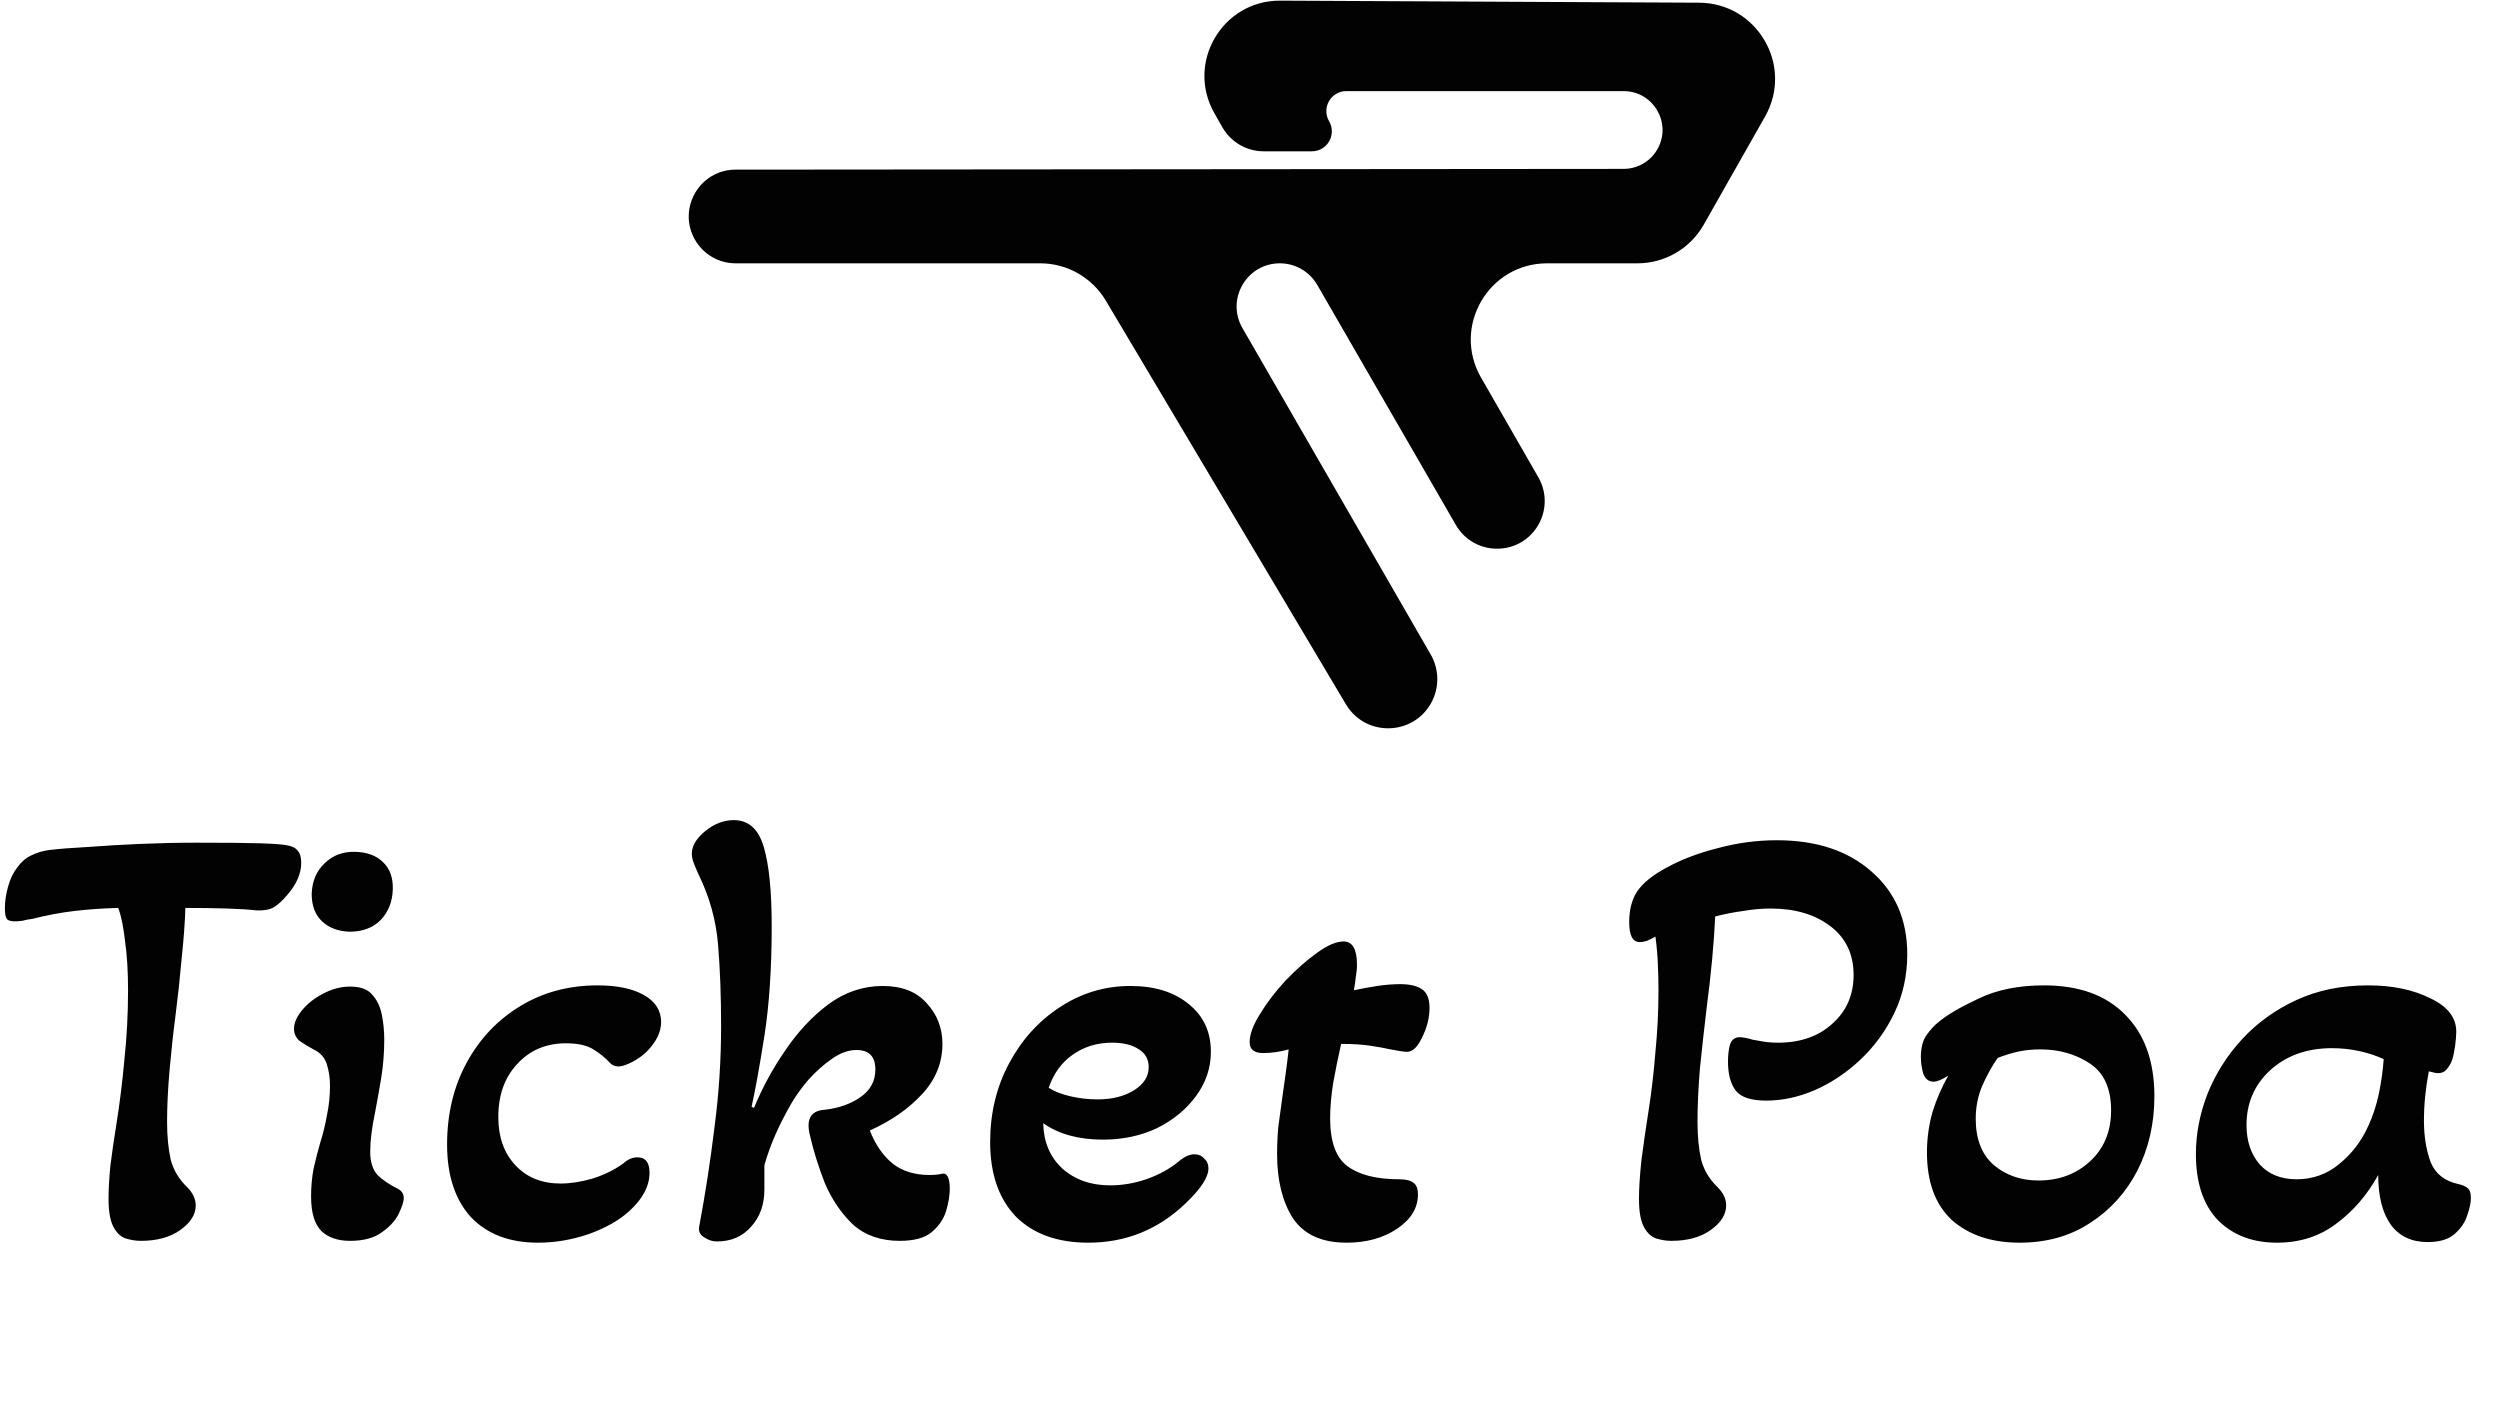 <svg width="164" height="92" viewBox="0 0 164 92" fill="none" xmlns="http://www.w3.org/2000/svg">
<path d="M9.24 81.4C8.92 81.4 8.587 81.347 8.24 81.24C7.92 81.133 7.653 80.88 7.44 80.48C7.227 80.08 7.12 79.467 7.12 78.64C7.12 78.053 7.16 77.333 7.24 76.48C7.347 75.627 7.48 74.707 7.64 73.72C7.853 72.387 8.027 70.987 8.16 69.52C8.32 68.027 8.4 66.507 8.4 64.96C8.4 63.707 8.333 62.627 8.2 61.72C8.093 60.787 7.947 60.067 7.76 59.56C6.747 59.587 5.787 59.653 4.88 59.76C3.973 59.867 3.053 60.04 2.12 60.28C1.88 60.307 1.667 60.347 1.48 60.4C1.32 60.427 1.16 60.44 1 60.44C0.76 60.44 0.587 60.4 0.48 60.32C0.373 60.213 0.32 59.973 0.32 59.6C0.32 59.147 0.387 58.68 0.52 58.2C0.653 57.693 0.853 57.267 1.12 56.92C1.387 56.547 1.693 56.28 2.04 56.12C2.413 55.933 2.813 55.813 3.24 55.76C3.907 55.68 4.76 55.613 5.8 55.56C6.84 55.48 7.973 55.413 9.2 55.36C10.453 55.307 11.68 55.28 12.88 55.28C14.827 55.28 16.213 55.293 17.04 55.32C17.893 55.347 18.467 55.387 18.76 55.44C19.133 55.493 19.387 55.613 19.52 55.8C19.68 55.96 19.76 56.227 19.76 56.6C19.76 57.32 19.44 58.04 18.8 58.76C18.533 59.08 18.253 59.333 17.96 59.52C17.667 59.68 17.28 59.747 16.8 59.72C16.373 59.667 15.747 59.627 14.92 59.6C14.093 59.573 13.173 59.56 12.16 59.56C12.133 60.493 12.053 61.587 11.92 62.84C11.813 64.067 11.68 65.307 11.52 66.56C11.36 67.787 11.227 69.013 11.12 70.24C11.013 71.467 10.96 72.587 10.96 73.6C10.96 74.533 11.04 75.36 11.2 76.08C11.387 76.773 11.747 77.373 12.28 77.88C12.653 78.253 12.84 78.653 12.84 79.08C12.84 79.667 12.507 80.2 11.84 80.68C11.173 81.16 10.307 81.4 9.24 81.4ZM22.927 61.12C22.18 61.093 21.58 60.867 21.127 60.44C20.674 60.013 20.447 59.413 20.447 58.64C20.474 57.813 20.753 57.147 21.287 56.64C21.82 56.107 22.5 55.853 23.327 55.88C24.1 55.907 24.7 56.133 25.127 56.56C25.58 56.987 25.794 57.587 25.767 58.36C25.74 59.16 25.474 59.827 24.967 60.36C24.46 60.867 23.78 61.12 22.927 61.12ZM22.967 81.4C22.167 81.4 21.54 81.187 21.087 80.76C20.634 80.307 20.407 79.547 20.407 78.48C20.407 77.867 20.46 77.267 20.567 76.68C20.7 76.093 20.847 75.52 21.007 74.96C21.194 74.373 21.34 73.773 21.447 73.16C21.58 72.547 21.647 71.893 21.647 71.2C21.647 70.72 21.58 70.267 21.447 69.84C21.314 69.387 21.02 69.053 20.567 68.84C20.22 68.653 19.913 68.467 19.647 68.28C19.407 68.067 19.287 67.8 19.287 67.48C19.287 67.107 19.46 66.707 19.807 66.28C20.154 65.853 20.607 65.493 21.167 65.2C21.753 64.88 22.354 64.72 22.967 64.72C23.634 64.72 24.113 64.893 24.407 65.24C24.727 65.587 24.94 66.027 25.047 66.56C25.154 67.093 25.207 67.64 25.207 68.2C25.207 69.053 25.14 69.893 25.007 70.72C24.873 71.52 24.74 72.267 24.607 72.96C24.5 73.467 24.42 73.933 24.367 74.36C24.314 74.787 24.287 75.187 24.287 75.56C24.287 76.227 24.447 76.733 24.767 77.08C25.087 77.4 25.54 77.707 26.127 78C26.367 78.133 26.487 78.333 26.487 78.6C26.487 78.813 26.38 79.147 26.167 79.6C25.953 80.053 25.58 80.467 25.047 80.84C24.54 81.213 23.847 81.4 22.967 81.4ZM35.289 81.52C33.422 81.52 31.955 80.96 30.889 79.84C29.849 78.693 29.329 77.107 29.329 75.08C29.329 73.08 29.755 71.293 30.609 69.72C31.462 68.147 32.635 66.907 34.129 66C35.622 65.093 37.315 64.64 39.209 64.64C40.489 64.64 41.502 64.853 42.249 65.28C42.995 65.707 43.369 66.293 43.369 67.04C43.369 67.707 43.049 68.36 42.409 69C42.169 69.24 41.849 69.467 41.449 69.68C41.075 69.867 40.782 69.96 40.569 69.96C40.329 69.96 40.129 69.867 39.969 69.68C39.702 69.387 39.355 69.107 38.929 68.84C38.502 68.573 37.902 68.44 37.129 68.44C35.822 68.44 34.755 68.893 33.929 69.8C33.102 70.68 32.689 71.84 32.689 73.28C32.689 74.587 33.062 75.64 33.809 76.44C34.555 77.24 35.542 77.64 36.769 77.64C37.409 77.64 38.102 77.533 38.849 77.32C39.622 77.08 40.302 76.747 40.889 76.32C41.182 76.053 41.489 75.92 41.809 75.92C42.342 75.92 42.609 76.253 42.609 76.92C42.609 77.8 42.169 78.64 41.289 79.44C40.622 80.053 39.729 80.56 38.609 80.96C37.515 81.333 36.409 81.52 35.289 81.52ZM47.024 81.44C46.731 81.44 46.451 81.347 46.184 81.16C45.918 81 45.811 80.773 45.864 80.48C46.264 78.347 46.598 76.187 46.864 74C47.158 71.787 47.304 69.56 47.304 67.32C47.304 65.347 47.238 63.56 47.104 61.96C46.971 60.36 46.544 58.827 45.824 57.36C45.691 57.067 45.584 56.813 45.504 56.6C45.424 56.387 45.384 56.187 45.384 56C45.384 55.493 45.678 55 46.264 54.52C46.851 54.04 47.478 53.8 48.144 53.8C49.104 53.8 49.758 54.387 50.104 55.56C50.451 56.733 50.624 58.467 50.624 60.76C50.624 63.507 50.464 65.907 50.144 67.96C49.824 69.987 49.544 71.533 49.304 72.6L49.464 72.68C49.998 71.373 50.678 70.12 51.504 68.92C52.331 67.693 53.278 66.68 54.344 65.88C55.438 65.08 56.624 64.68 57.904 64.68C59.158 64.68 60.118 65.053 60.784 65.8C61.478 66.547 61.824 67.44 61.824 68.48C61.824 69.707 61.384 70.8 60.504 71.76C59.624 72.72 58.478 73.52 57.064 74.16C57.411 75.067 57.904 75.787 58.544 76.32C59.184 76.827 59.998 77.08 60.984 77.08C61.304 77.08 61.571 77.053 61.784 77C62.131 76.92 62.304 77.253 62.304 78C62.304 78.427 62.224 78.907 62.064 79.44C61.904 79.973 61.584 80.44 61.104 80.84C60.651 81.213 59.958 81.4 59.024 81.4C57.771 81.4 56.744 81.04 55.944 80.32C55.171 79.573 54.558 78.667 54.104 77.6C53.678 76.507 53.344 75.427 53.104 74.36C52.891 73.373 53.224 72.853 54.104 72.8C55.038 72.693 55.824 72.413 56.464 71.96C57.104 71.507 57.424 70.907 57.424 70.16C57.424 69.307 57.011 68.88 56.184 68.88C55.651 68.88 55.104 69.08 54.544 69.48C54.011 69.853 53.504 70.307 53.024 70.84C52.571 71.373 52.198 71.893 51.904 72.4C51.504 73.093 51.158 73.773 50.864 74.44C50.571 75.107 50.331 75.773 50.144 76.44V78.04C50.144 79.027 49.851 79.84 49.264 80.48C48.704 81.12 47.958 81.44 47.024 81.44ZM71.394 81.52C69.367 81.52 67.78 80.947 66.634 79.8C65.514 78.627 64.954 77 64.954 74.92C64.954 73.027 65.367 71.307 66.194 69.76C67.02 68.213 68.127 66.987 69.514 66.08C70.927 65.147 72.474 64.68 74.154 64.68C75.754 64.68 77.034 65.08 77.994 65.88C78.954 66.653 79.434 67.693 79.434 69C79.434 70.04 79.114 71 78.474 71.88C77.834 72.76 76.98 73.467 75.914 74C74.847 74.507 73.66 74.76 72.354 74.76C70.754 74.76 69.447 74.4 68.434 73.68C68.46 74.907 68.874 75.893 69.674 76.64C70.5 77.387 71.554 77.76 72.834 77.76C73.607 77.76 74.394 77.627 75.194 77.36C76.02 77.067 76.727 76.68 77.314 76.2C77.687 75.88 78.034 75.72 78.354 75.72C78.62 75.72 78.834 75.813 78.994 76C79.18 76.16 79.274 76.373 79.274 76.64C79.274 77.227 78.767 78 77.754 78.96C75.967 80.667 73.847 81.52 71.394 81.52ZM71.994 72.12C72.954 72.12 73.754 71.92 74.394 71.52C75.034 71.12 75.354 70.613 75.354 70C75.354 69.493 75.14 69.107 74.714 68.84C74.287 68.547 73.7 68.4 72.954 68.4C71.967 68.4 71.1 68.667 70.354 69.2C69.634 69.707 69.114 70.427 68.794 71.36C69.167 71.6 69.647 71.787 70.234 71.92C70.82 72.053 71.407 72.12 71.994 72.12ZM88.337 81.52C86.71 81.52 85.537 80.987 84.817 79.92C84.123 78.827 83.777 77.427 83.777 75.72C83.777 75.107 83.803 74.507 83.857 73.92C83.937 73.333 84.017 72.747 84.097 72.16C84.177 71.573 84.257 71 84.337 70.44C84.417 69.88 84.483 69.347 84.537 68.84C83.977 69 83.417 69.08 82.857 69.08C82.27 69.08 81.977 68.84 81.977 68.36C81.977 67.853 82.203 67.24 82.657 66.52C83.11 65.773 83.67 65.04 84.337 64.32C85.03 63.6 85.71 63 86.377 62.52C87.07 62.013 87.657 61.76 88.137 61.76C88.723 61.76 89.017 62.267 89.017 63.28C89.017 63.547 88.99 63.827 88.937 64.12C88.91 64.387 88.87 64.667 88.817 64.96C89.323 64.853 89.83 64.76 90.337 64.68C90.87 64.6 91.377 64.56 91.857 64.56C92.47 64.56 92.937 64.667 93.257 64.88C93.603 65.093 93.777 65.507 93.777 66.12C93.777 66.76 93.617 67.4 93.297 68.04C93.003 68.68 92.67 69 92.297 69C92.217 69 92.083 68.987 91.897 68.96C91.71 68.933 91.483 68.893 91.217 68.84C90.87 68.76 90.43 68.68 89.897 68.6C89.363 68.52 88.723 68.48 87.977 68.48C87.79 69.307 87.617 70.16 87.457 71.04C87.323 71.893 87.257 72.667 87.257 73.36C87.257 74.907 87.643 75.96 88.417 76.52C89.19 77.08 90.31 77.36 91.777 77.36C92.23 77.36 92.55 77.44 92.737 77.6C92.923 77.733 93.017 77.987 93.017 78.36C93.017 79.24 92.563 79.987 91.657 80.6C90.75 81.213 89.643 81.52 88.337 81.52ZM109.636 81.4C109.316 81.4 108.983 81.347 108.636 81.24C108.316 81.133 108.05 80.88 107.836 80.48C107.623 80.08 107.516 79.467 107.516 78.64C107.516 77.973 107.57 77.133 107.676 76.12C107.81 75.08 107.97 73.973 108.156 72.8C108.343 71.6 108.49 70.333 108.596 69C108.73 67.667 108.796 66.32 108.796 64.96C108.796 64.427 108.783 63.853 108.756 63.24C108.73 62.627 108.676 62.027 108.596 61.44C108.41 61.547 108.223 61.64 108.036 61.72C107.876 61.773 107.716 61.8 107.556 61.8C107.103 61.8 106.876 61.36 106.876 60.48C106.876 59.68 107.05 59.013 107.396 58.48C107.77 57.92 108.436 57.387 109.396 56.88C110.33 56.373 111.423 55.96 112.676 55.64C113.956 55.293 115.25 55.12 116.556 55.12C119.143 55.12 121.21 55.8 122.756 57.16C124.33 58.52 125.116 60.333 125.116 62.6C125.116 63.987 124.836 65.267 124.276 66.44C123.716 67.613 122.97 68.64 122.036 69.52C121.13 70.373 120.13 71.04 119.036 71.52C117.97 71.973 116.916 72.2 115.876 72.2C114.89 72.2 114.223 71.987 113.876 71.56C113.53 71.107 113.356 70.467 113.356 69.64C113.356 69.24 113.396 68.88 113.476 68.56C113.583 68.213 113.796 68.04 114.116 68.04C114.196 68.04 114.316 68.053 114.476 68.08C114.636 68.107 114.796 68.147 114.956 68.2C115.116 68.227 115.343 68.267 115.636 68.32C115.93 68.373 116.263 68.4 116.636 68.4C118.103 68.4 119.29 67.987 120.196 67.16C121.13 66.333 121.596 65.267 121.596 63.96C121.596 62.6 121.09 61.533 120.076 60.76C119.063 59.987 117.756 59.6 116.156 59.6C115.57 59.6 114.97 59.653 114.356 59.76C113.743 59.84 113.13 59.96 112.516 60.12C112.436 61.88 112.25 63.88 111.956 66.12C111.796 67.453 111.65 68.773 111.516 70.08C111.41 71.36 111.356 72.533 111.356 73.6C111.356 74.533 111.436 75.36 111.596 76.08C111.783 76.773 112.143 77.373 112.676 77.88C113.05 78.253 113.236 78.653 113.236 79.08C113.236 79.667 112.903 80.2 112.236 80.68C111.57 81.16 110.703 81.4 109.636 81.4ZM132.488 81.52C130.648 81.52 129.168 81.027 128.048 80.04C126.955 79.027 126.408 77.547 126.408 75.6C126.408 74.693 126.528 73.813 126.768 72.96C127.035 72.107 127.382 71.307 127.808 70.56C127.382 70.827 127.062 70.96 126.848 70.96C126.528 70.96 126.302 70.787 126.168 70.44C126.062 70.067 126.008 69.707 126.008 69.36C126.008 68.747 126.128 68.267 126.368 67.92C126.635 67.547 126.888 67.267 127.128 67.08C127.688 66.6 128.568 66.08 129.768 65.52C130.968 64.933 132.408 64.64 134.088 64.64C136.382 64.64 138.155 65.28 139.408 66.56C140.688 67.84 141.328 69.627 141.328 71.92C141.328 73.707 140.955 75.333 140.208 76.8C139.462 78.24 138.422 79.387 137.088 80.24C135.782 81.093 134.248 81.52 132.488 81.52ZM133.728 77.44C135.062 77.44 136.182 77.027 137.088 76.2C138.022 75.347 138.488 74.227 138.488 72.84C138.488 71.4 138.022 70.373 137.088 69.76C136.155 69.147 135.075 68.84 133.848 68.84C133.288 68.84 132.782 68.893 132.328 69C131.875 69.107 131.448 69.24 131.048 69.4C130.675 69.933 130.342 70.533 130.048 71.2C129.755 71.867 129.608 72.6 129.608 73.4C129.608 74.733 130.008 75.747 130.808 76.44C131.608 77.107 132.582 77.44 133.728 77.44ZM149.371 81.52C147.771 81.52 146.477 81.027 145.491 80.04C144.531 79.027 144.051 77.587 144.051 75.72C144.051 74.387 144.304 73.067 144.811 71.76C145.344 70.427 146.104 69.227 147.091 68.16C148.077 67.093 149.264 66.24 150.651 65.6C152.037 64.96 153.597 64.64 155.331 64.64C156.931 64.64 158.291 64.92 159.411 65.48C160.557 66.013 161.131 66.747 161.131 67.68C161.131 67.92 161.104 68.24 161.051 68.64C160.997 69.013 160.931 69.32 160.851 69.56C160.771 69.773 160.651 69.973 160.491 70.16C160.357 70.32 160.171 70.4 159.931 70.4C159.824 70.4 159.624 70.36 159.331 70.28C159.224 70.84 159.144 71.387 159.091 71.92C159.037 72.453 159.011 72.987 159.011 73.52C159.011 74.533 159.157 75.44 159.451 76.24C159.771 77.013 160.384 77.493 161.291 77.68C161.531 77.733 161.717 77.813 161.851 77.92C162.011 78.027 162.091 78.253 162.091 78.6C162.091 78.893 162.011 79.267 161.851 79.72C161.717 80.173 161.437 80.587 161.011 80.96C160.611 81.307 160.024 81.48 159.251 81.48C158.211 81.48 157.411 81.107 156.851 80.36C156.291 79.587 156.011 78.493 156.011 77.08C155.291 78.387 154.371 79.453 153.251 80.28C152.157 81.107 150.864 81.52 149.371 81.52ZM150.651 77.36C151.717 77.36 152.651 77.027 153.451 76.36C154.277 75.693 154.917 74.853 155.371 73.84C155.664 73.2 155.891 72.507 156.051 71.76C156.211 70.987 156.317 70.227 156.371 69.48C155.917 69.267 155.397 69.093 154.811 68.96C154.224 68.827 153.611 68.76 152.971 68.76C151.344 68.76 149.997 69.24 148.931 70.2C147.891 71.16 147.371 72.36 147.371 73.8C147.371 74.867 147.664 75.733 148.251 76.4C148.837 77.04 149.637 77.36 150.651 77.36Z" fill="#020202"/>
<path d="M68.241 17.274H48.258C47.149 17.274 46.126 16.677 45.581 15.71C44.426 13.663 45.905 11.13 48.255 11.128L106.511 11.079C107.441 11.078 108.297 10.571 108.744 9.757C109.679 8.057 108.449 5.977 106.509 5.977H88.321C87.308 5.977 86.677 7.077 87.188 7.952C87.7 8.826 87.069 9.926 86.056 9.926H82.901C81.78 9.926 80.745 9.325 80.189 8.351L79.666 7.432C77.781 4.128 80.179 0.023 83.983 0.042L111.464 0.177C115.285 0.196 117.674 4.32 115.789 7.644L111.764 14.741C110.876 16.307 109.215 17.274 107.415 17.274H101.49C97.645 17.274 95.239 21.432 97.155 24.766L100.918 31.314C101.499 32.324 101.469 33.574 100.84 34.556C99.577 36.528 96.674 36.461 95.502 34.433L86.412 18.691C85.906 17.814 84.971 17.274 83.959 17.274C81.778 17.274 80.415 19.634 81.505 21.523L93.857 42.94C94.425 43.925 94.432 45.137 93.876 46.129C92.662 48.294 89.56 48.334 88.291 46.2L72.539 19.718C71.637 18.203 70.004 17.274 68.241 17.274Z" fill="#020202"/>
</svg>
